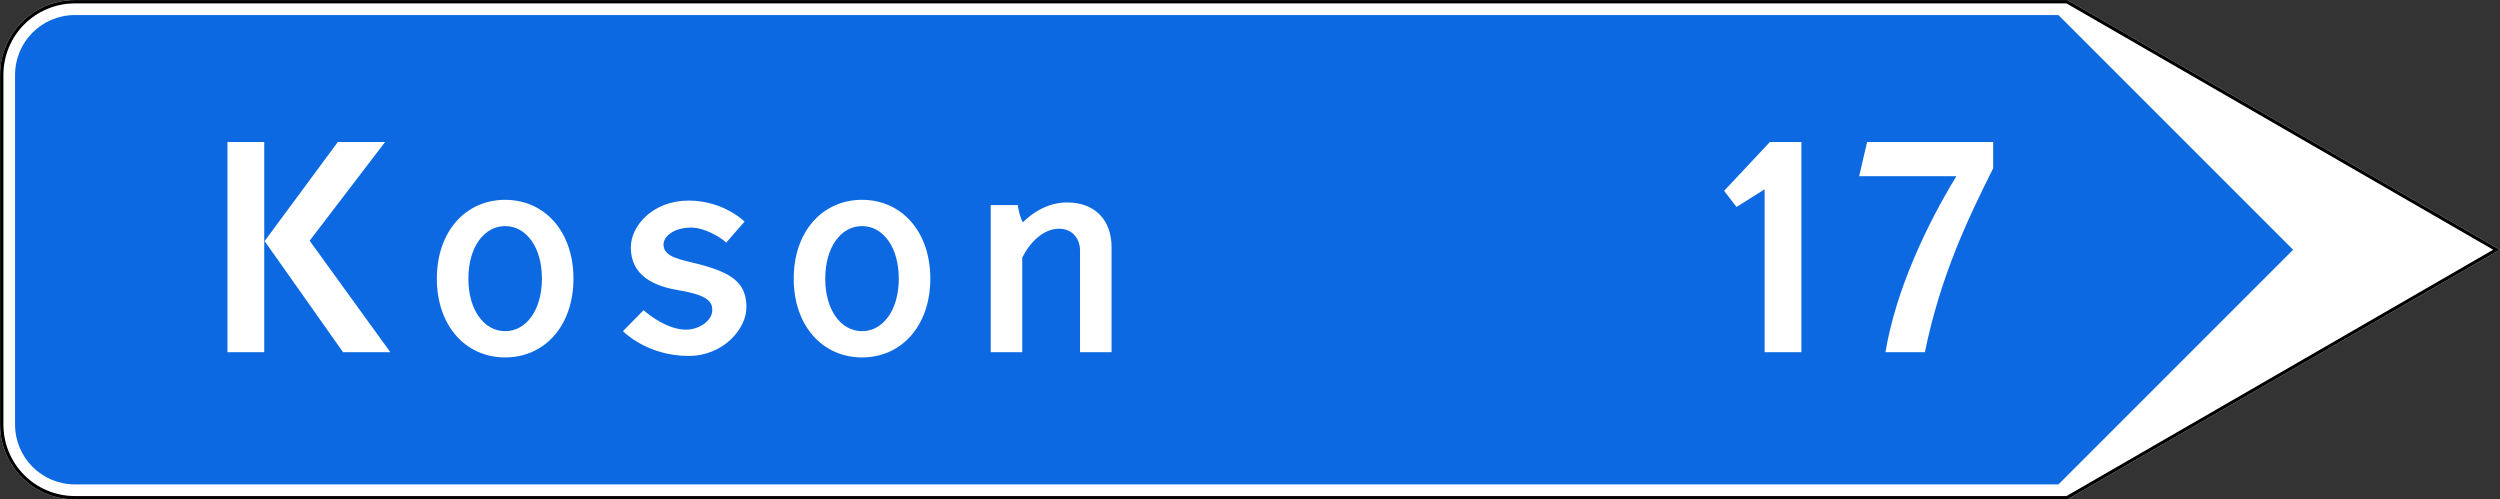 <?xml version="1.0" encoding="UTF-8" standalone="no"?>
<!-- Created with Inkscape (http://www.inkscape.org/) -->

<svg
   width="1502.119"
   height="300.1"
   id="svg2"
   version="1.1"
   inkscape:version="1.2.2 (732a01da63, 2022-12-09)"
   sodipodi:docname="RU_road_sign_6.10.2_B.svg"
   xmlns:inkscape="http://www.inkscape.org/namespaces/inkscape"
   xmlns:sodipodi="http://sodipodi.sourceforge.net/DTD/sodipodi-0.dtd"
   xmlns="http://www.w3.org/2000/svg"
   xmlns:svg="http://www.w3.org/2000/svg"
   xmlns:rdf="http://www.w3.org/1999/02/22-rdf-syntax-ns#"
   xmlns:cc="http://creativecommons.org/ns#"
   xmlns:dc="http://purl.org/dc/elements/1.1/">
  <rect width="100%" height="100%" fill="#333333" stroke="none"/>
  <title
     id="title3006">5.21.2 Yoʻnalishlar koʻrsatkichi</title>
  <defs
     id="defs4" />
  <sodipodi:namedview
     id="base"
     pagecolor="#ffffff"
     bordercolor="#666666"
     borderopacity="1.0"
     inkscape:pageopacity="0.0"
     inkscape:pageshadow="2"
     inkscape:zoom="5.6568542"
     inkscape:cx="94.13359"
     inkscape:cy="292.65382"
     inkscape:document-units="px"
     inkscape:current-layer="layer1"
     showgrid="false"
     inkscape:window-width="1920"
     inkscape:window-height="991"
     inkscape:window-x="-9"
     inkscape:window-y="-9"
     inkscape:window-maximized="1"
     inkscape:snap-bbox="true"
     inkscape:bbox-paths="true"
     inkscape:bbox-nodes="true"
     inkscape:snap-bbox-edge-midpoints="true"
     inkscape:snap-bbox-midpoints="true"
     inkscape:object-paths="true"
     inkscape:snap-intersection-paths="true"
     inkscape:object-nodes="true"
     inkscape:snap-smooth-nodes="true"
     inkscape:snap-midpoints="true"
     inkscape:snap-object-midpoints="true"
     inkscape:showpageshadow="2"
     inkscape:pagecheckerboard="0"
     inkscape:deskcolor="#d1d1d1" />
  <g
     inkscape:label="Layer 1"
     inkscape:groupmode="layer"
     id="layer1"
     transform="translate(-437.95,-752.312)">
    <path
       sodipodi:nodetypes="sssscccs"
       inkscape:connector-curvature="0"
       id="path13928"
       d="m 483,752.362 c -24.93,0 -45,20.07 -45,45 v 210 c 0,24.93 20.07,45 45,45 H 1680.156 L 1940,902.362 l -259.844,-150 z"
       style="color:#000000;display:inline;overflow:visible;visibility:visible;fill:#ffffff;fill-opacity:1;fill-rule:nonzero;stroke:none;stroke-width:3.543;marker:none;enable-background:accumulate" />
    <path
       style="color:#000000;display:inline;overflow:visible;visibility:visible;fill:#0d69e1;fill-opacity:1;fill-rule:nonzero;stroke:none;stroke-width:3.543;marker:none;enable-background:accumulate"
       d="m 483,761.362 c -19.944,0 -36,16.056 -36,36 v 210 c 0,19.944 16.056,36 36,36 h 1191.75 l 141,-141 -141,-141 z"
       id="path13930"
       sodipodi:nodetypes="sssscccs" />
    <path
       sodipodi:nodetypes="sssscccs"
       inkscape:connector-curvature="0"
       id="path13932"
       d="m 483,753.362 c -24.376,0 -44,19.624 -44,44 v 210 c 0,24.376 19.624,44 44,44 h 1196.875 l 258.094,-149 -258.094,-149 z"
       style="color:#000000;display:inline;overflow:visible;visibility:visible;fill:none;stroke:#000000;stroke-width:2;stroke-miterlimit:4;stroke-dasharray:none;stroke-opacity:1;marker:none;enable-background:accumulate" />
    <g
       aria-label="Koson    17"
       id="text993"
       style="font-size:225.47px;line-height:1.5;font-family:'Russian Road Sign';-inkscape-font-specification:'Russian Road Sign';fill:#ffffff;fill-rule:evenodd;stroke-width:2.255;stroke-linecap:round;paint-order:stroke fill markers"
       transform="translate(70)">
      <path
         d="m 574.067,963.915 h 28.409 l -48.476,-66.965 45.319,-59.299 h -28.409 l -43.967,59.524 z m -47.349,-126.263 h -22.096 v 126.263 h 22.096 z"
         id="path2181" />
      <path
         d="m 671.47,872.375 c -23.674,0 -41.036,18.939 -41.036,47.349 0,28.409 17.361,47.349 41.036,47.349 23.674,0 41.036,-18.939 41.036,-47.349 0,-28.409 -17.361,-47.349 -41.036,-47.349 z m 0,15.783 c 12.626,0 22.096,12.626 22.096,31.566 0,18.939 -9.47,31.566 -22.096,31.566 -12.626,0 -22.096,-12.626 -22.096,-31.566 0,-18.939 9.47,-31.566 22.096,-31.566 z"
         id="path2183" />
      <path
         d="m 742.268,951.289 c 0,0 14.205,14.881 39.457,14.881 20.969,0 34.722,-16.459 34.722,-29.086 0,-13.979 -7.441,-20.518 -28.184,-25.929 -11.048,-2.931 -21.645,-4.058 -21.645,-11.95 0,-4.509 5.637,-10.146 16.685,-10.146 7.891,0 17.812,5.862 20.969,9.019 l 11.048,-12.626 c 0,0 -12.626,-12.626 -33.595,-12.626 -21.645,0 -34.722,15.332 -34.722,27.958 0,9.47 3.833,21.871 28.635,25.929 18.038,2.931 20.292,7.215 20.292,11.95 0,6.313 -7.891,11.724 -15.783,11.724 -10.823,0 -22.096,-8.568 -25.478,-11.724 z"
         id="path2185" />
      <path
         d="m 885.892,872.375 c -23.674,0 -41.036,18.939 -41.036,47.349 0,28.409 17.361,47.349 41.036,47.349 23.674,0 41.036,-18.939 41.036,-47.349 0,-28.409 -17.361,-47.349 -41.036,-47.349 z m 0,15.783 c 12.626,0 22.096,12.626 22.096,31.566 0,18.939 -9.47,31.566 -22.096,31.566 -12.626,0 -22.096,-12.626 -22.096,-31.566 0,-18.939 9.47,-31.566 22.096,-31.566 z"
         id="path2187" />
      <path
         d="m 1008.999,873.953 c -15.783,0 -26.38,11.95 -26.38,11.95 -1.578,-2.255 -2.48,-6.313 -3.157,-10.372 h -16.234 v 88.384 h 18.939 v -56.818 c 4.735,-9.47 12.852,-17.361 22.096,-17.361 9.47,0 12.626,7.891 12.626,12.626 v 61.553 h 18.939 v -63.132 c 0,-15.783 -9.47,-26.831 -26.831,-26.831 z"
         id="path2189" />
      <path
         d="m 1403.876,866.963 7.441,9.695 16.91,-10.597 v 97.854 h 22.096 v -126.263 h -18.939 z"
         id="path2191" />
      <path
         d="m 1485.045,858.17 h 58.397 c -17.361,28.409 -36.301,67.866 -42.614,105.745 h 23.674 c 9.47,-45.77 25.253,-78.915 41.036,-110.48 v -15.783 h -75.758 z"
         id="path2193" />
    </g>
  </g>
</svg>
